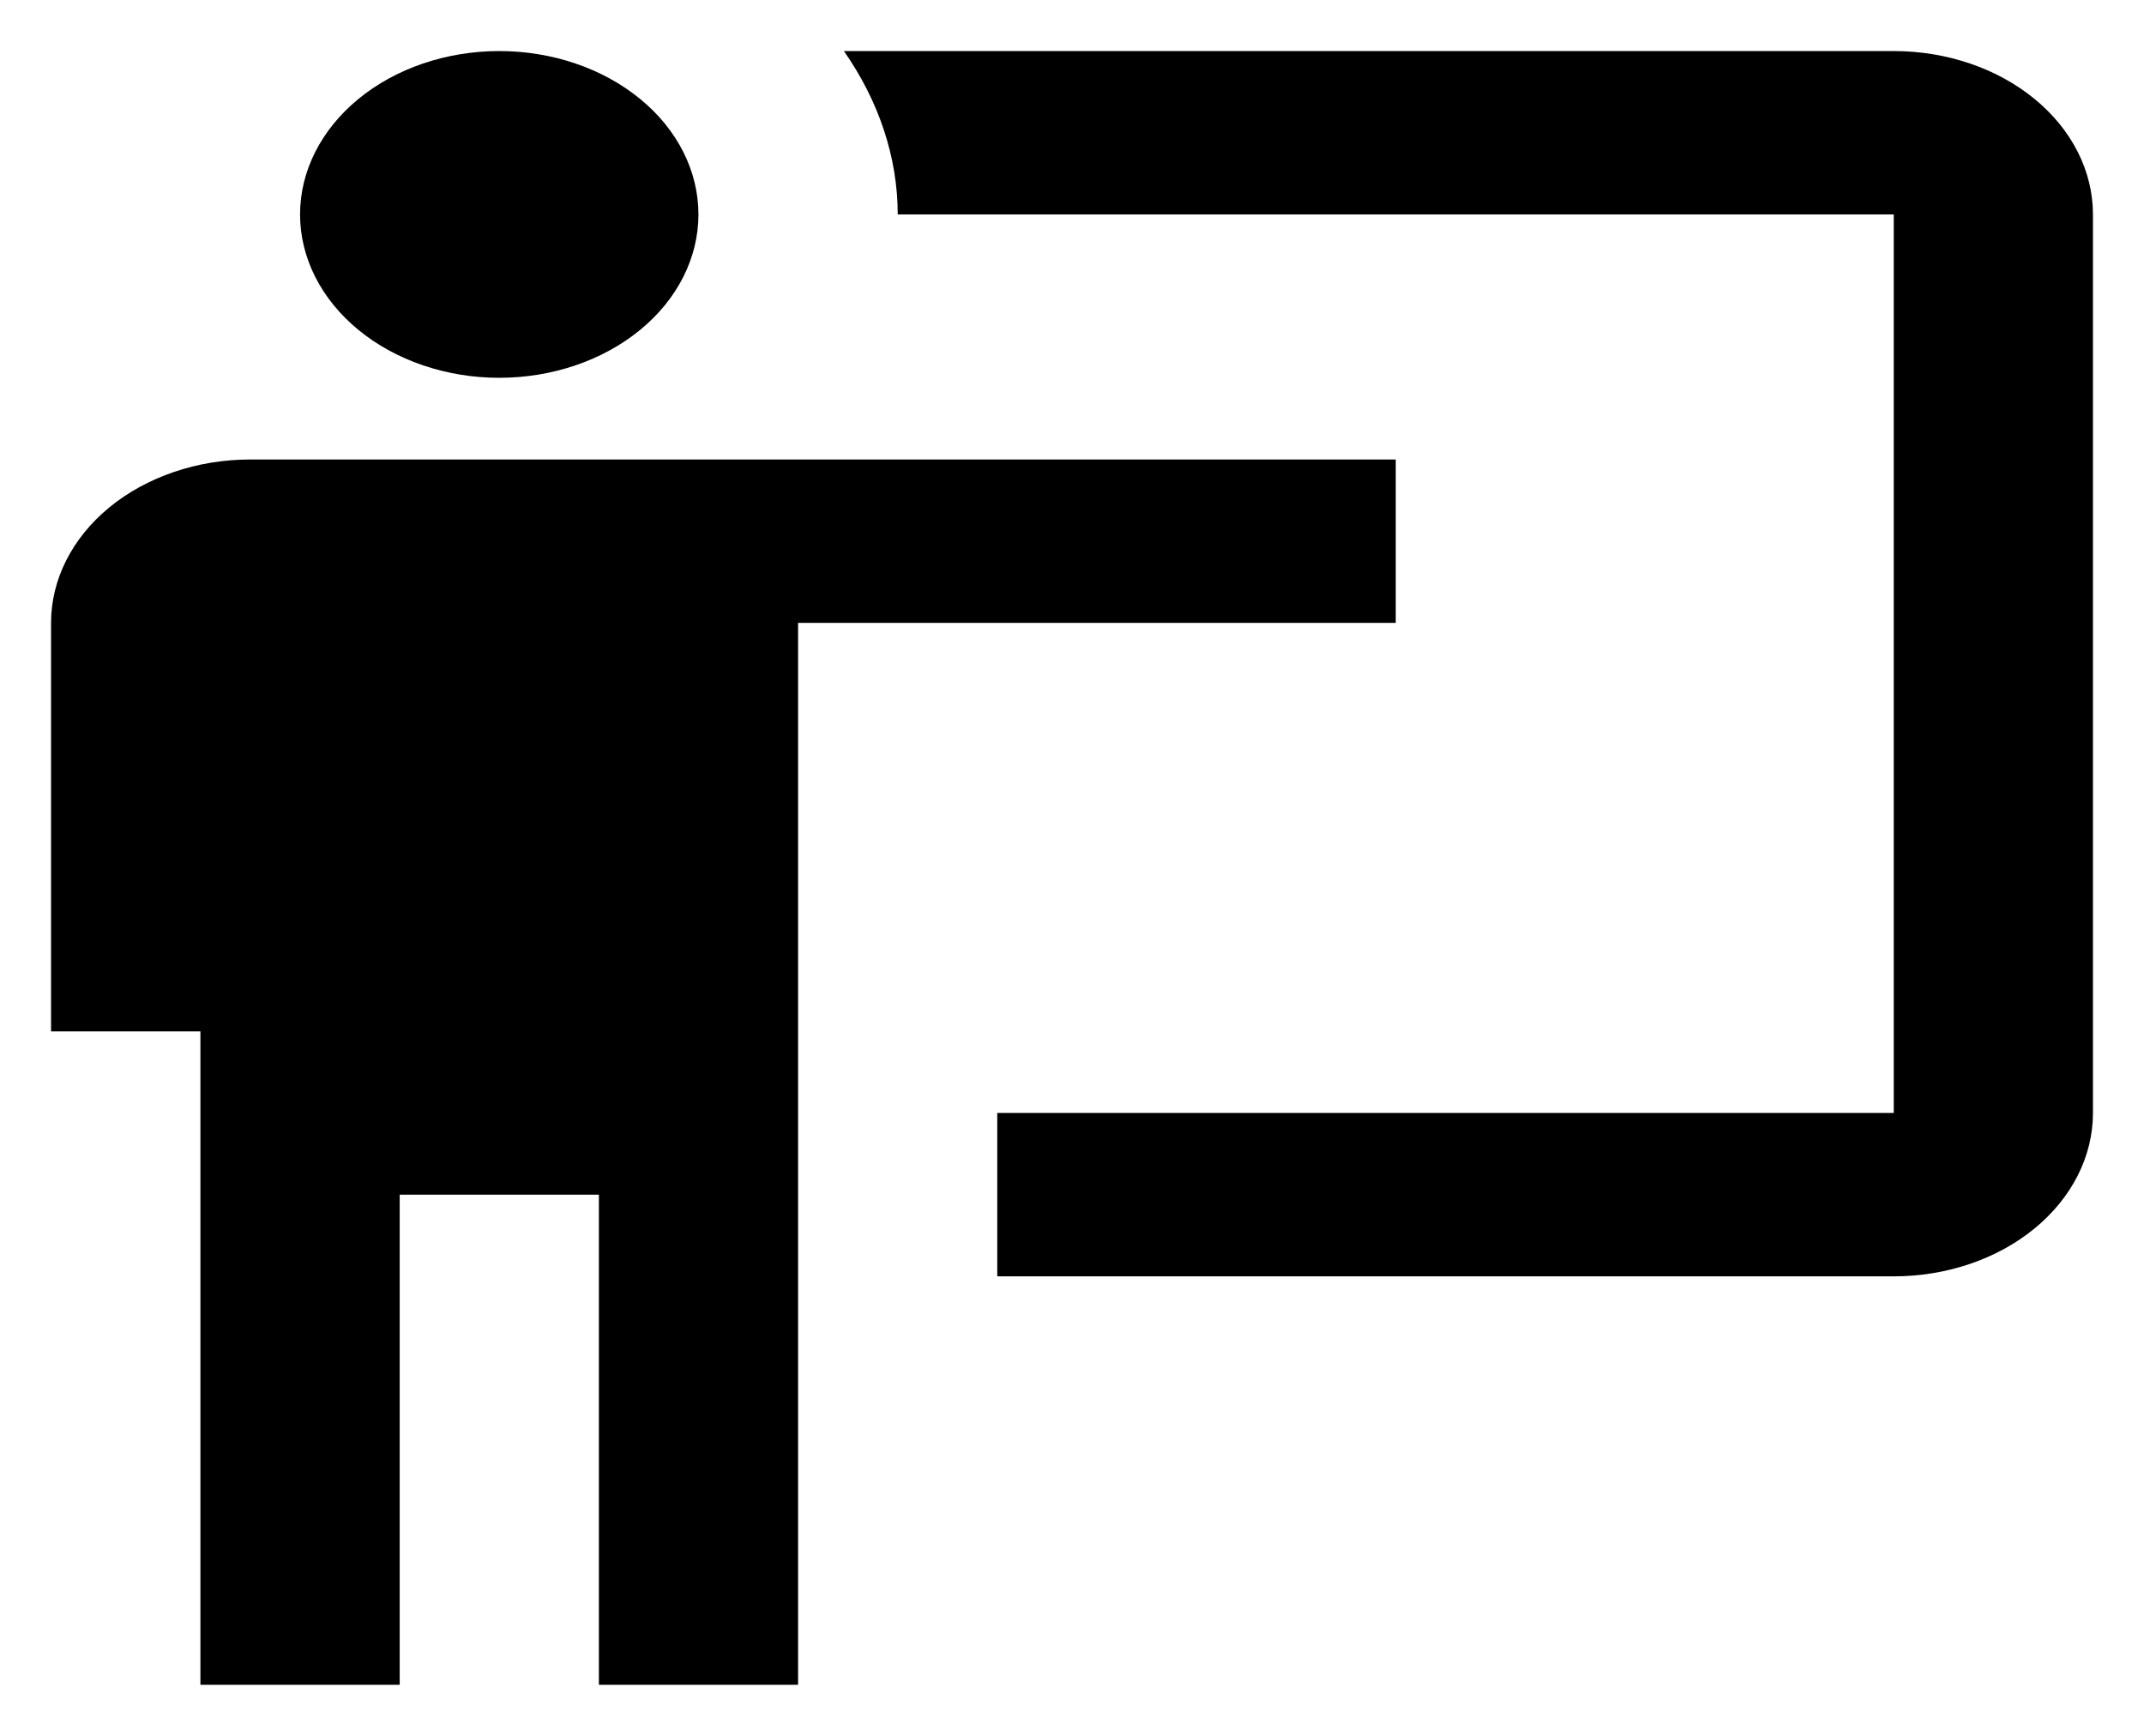 <svg width="21" height="17" viewBox="0 0 21 17" fill="currentColor" xmlns="http://www.w3.org/2000/svg">
<path d="M18.549 12.5C19.066 12.5 19.563 12.331 19.928 12.031C20.294 11.731 20.5 11.324 20.5 10.9V2.1C20.5 1.676 20.294 1.269 19.928 0.969C19.563 0.669 19.066 0.5 18.549 0.5H8.266C8.607 0.988 8.793 1.54 8.793 2.1H18.549V10.9H9.768V12.5M13.671 4.5V6.1H7.817V16.5H5.866V11.7H3.915V16.5H1.963V10.1H0.5V6.1C0.5 5.676 0.706 5.269 1.071 4.969C1.437 4.669 1.934 4.5 2.451 4.5H13.671ZM6.841 2.1C6.841 2.524 6.636 2.931 6.27 3.231C5.904 3.531 5.408 3.7 4.89 3.7C4.373 3.7 3.876 3.531 3.511 3.231C3.145 2.931 2.939 2.524 2.939 2.1C2.939 1.676 3.145 1.269 3.511 0.969C3.876 0.669 4.373 0.5 4.89 0.5C5.408 0.5 5.904 0.669 6.27 0.969C6.636 1.269 6.841 1.676 6.841 2.1Z" fill="currentColor"/>
</svg>
